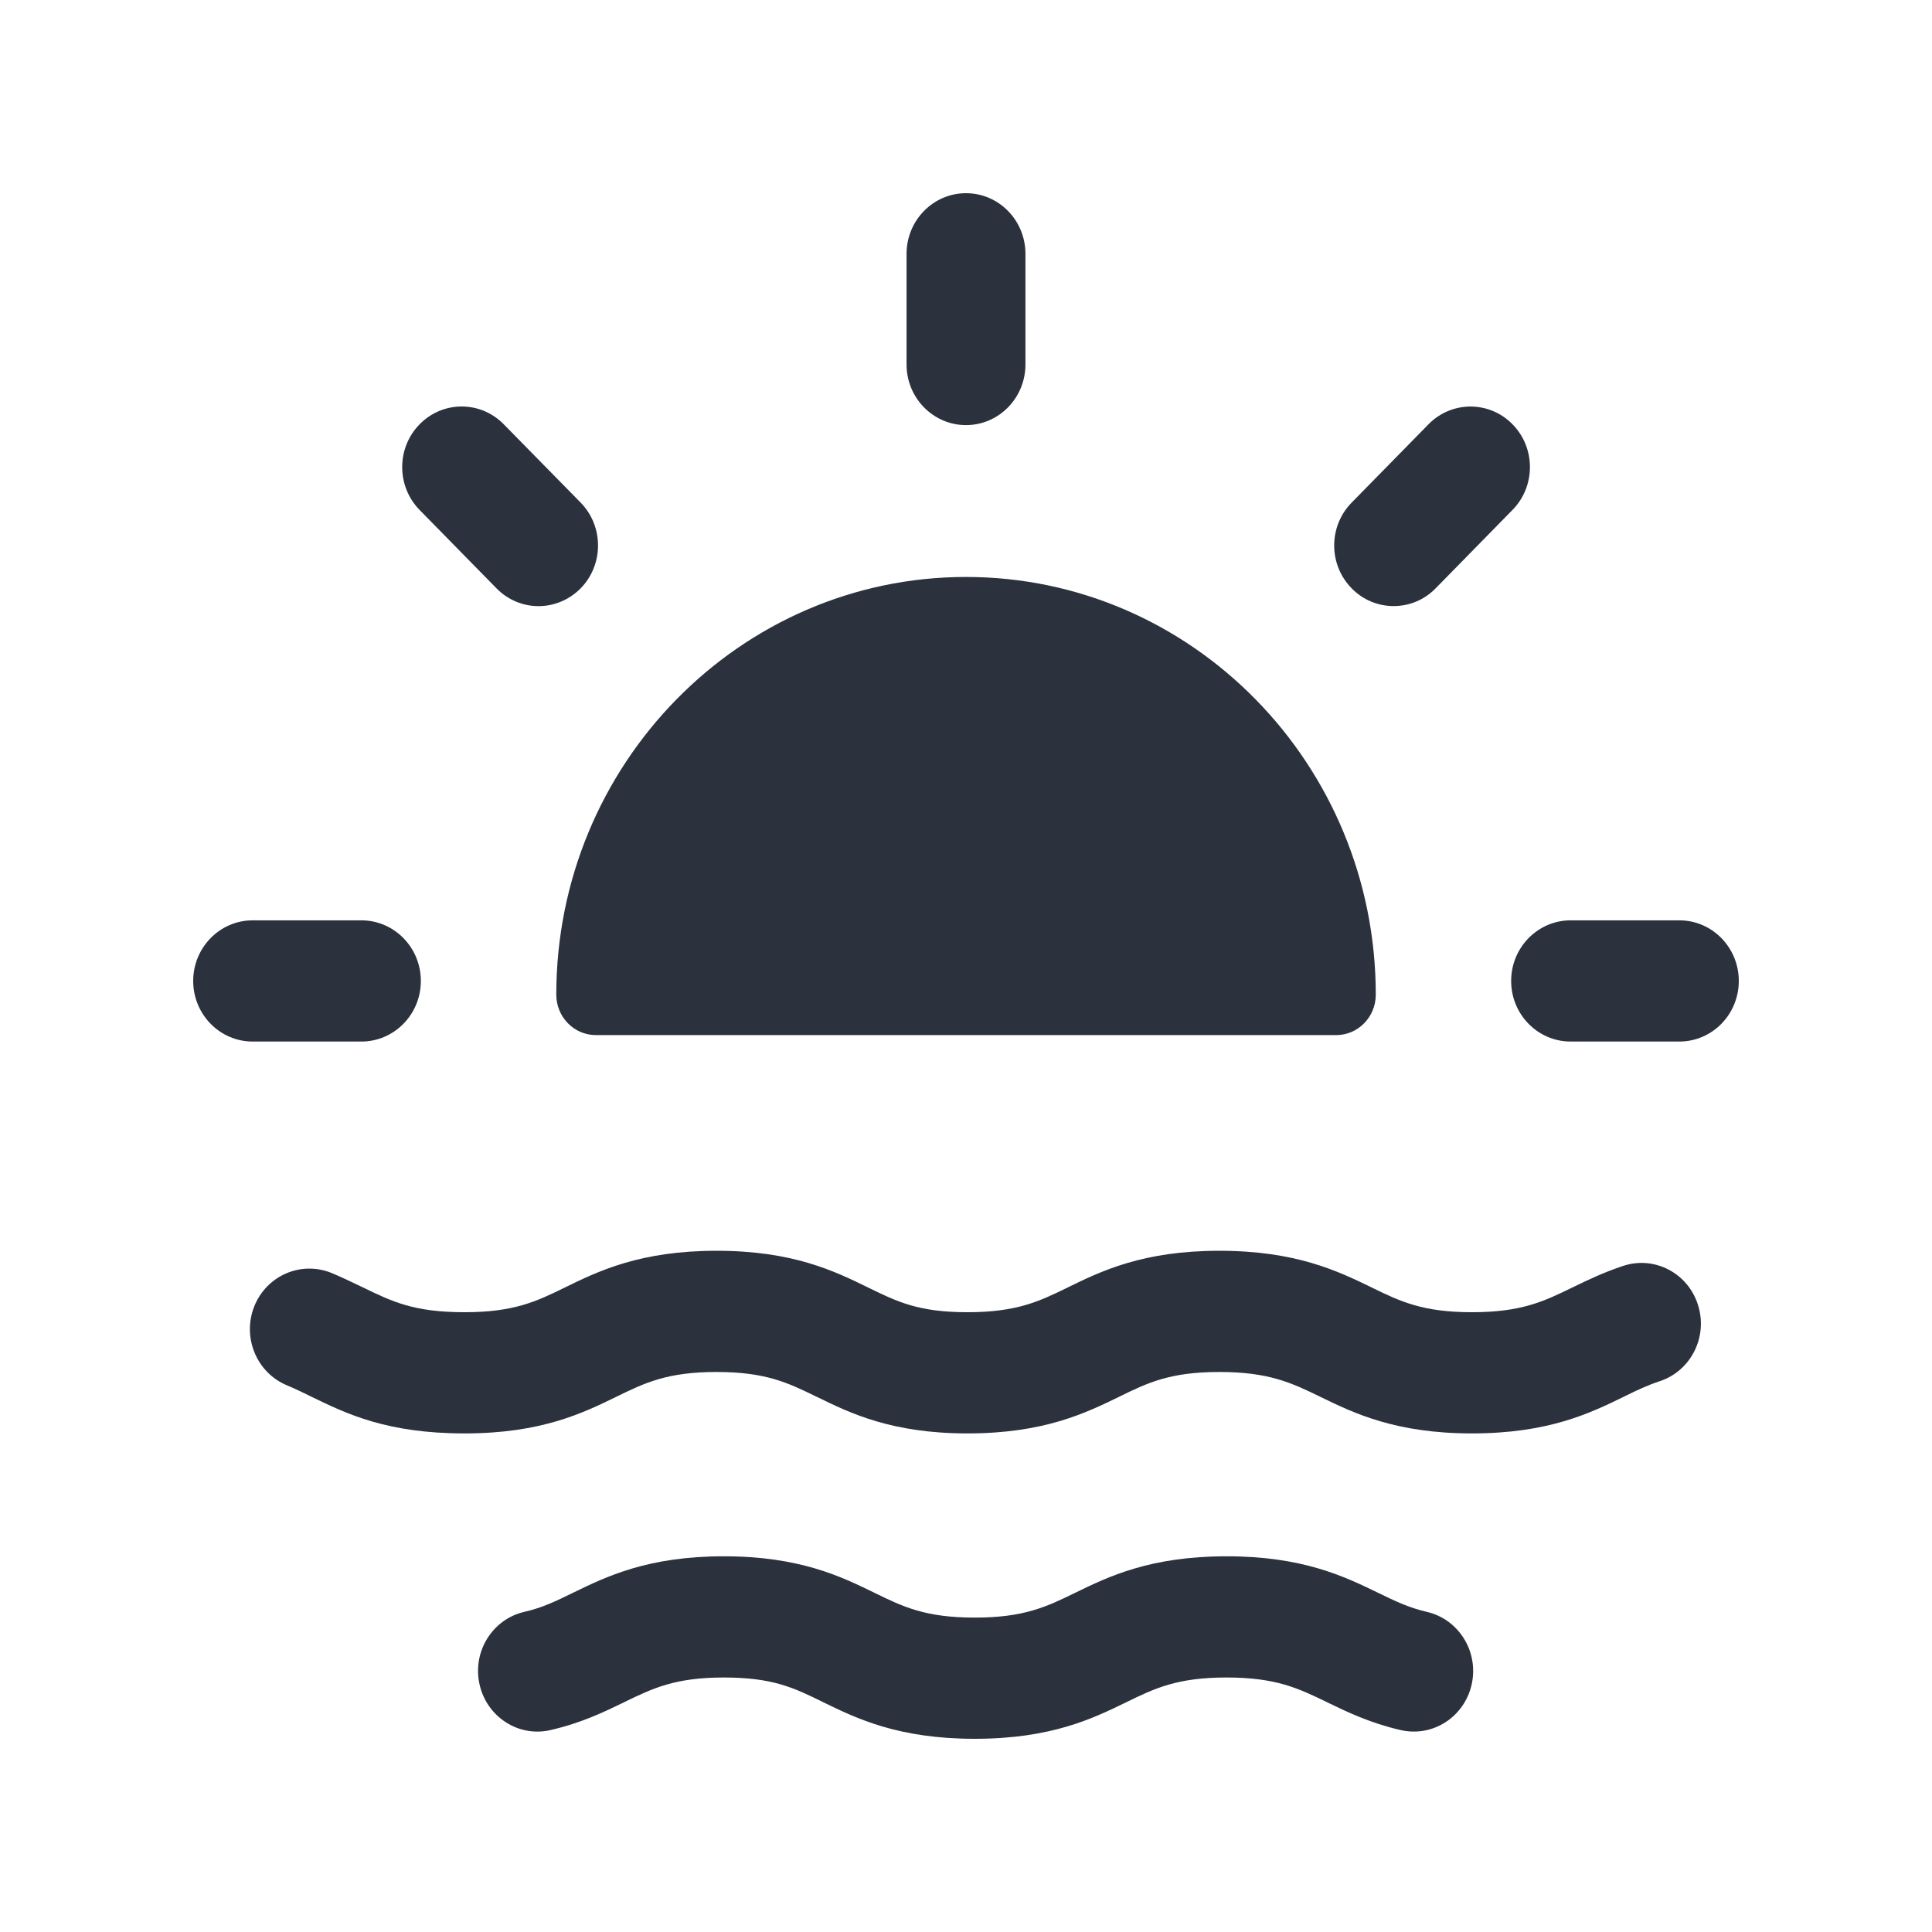 <svg width="30" height="30" viewBox="0 0 30 30" fill="none" xmlns="http://www.w3.org/2000/svg">
<path fill-rule="evenodd" clip-rule="evenodd" d="M15.923 5.66C15.923 6.179 15.51 6.601 15 6.601C14.491 6.601 14.077 6.179 14.077 5.66V3.941C14.077 3.422 14.491 3 15 3C15.51 3 15.923 3.422 15.923 3.941V5.66ZM20.748 16.073H9.254C8.914 16.073 8.638 15.792 8.638 15.445C8.638 11.868 11.492 8.959 15 8.959C18.509 8.959 21.363 11.868 21.363 15.445C21.363 15.792 21.087 16.073 20.748 16.073ZM26.077 14.291H24.388C23.879 14.291 23.465 14.713 23.465 15.232C23.465 15.752 23.879 16.173 24.388 16.173H26.077C26.587 16.173 27 15.752 27 15.232C27 14.713 26.587 14.291 26.077 14.291ZM6.535 15.232C6.535 15.752 6.121 16.173 5.612 16.173H3.923C3.414 16.173 3 15.752 3 15.232C3 14.713 3.414 14.291 3.923 14.291H5.612C6.121 14.291 6.535 14.713 6.535 15.232ZM21.64 9.411C21.877 9.411 22.113 9.32 22.293 9.135L23.486 7.918C23.847 7.551 23.847 6.955 23.486 6.588C23.127 6.221 22.542 6.221 22.182 6.588L20.988 7.805C20.627 8.173 20.627 8.768 20.988 9.135C21.168 9.32 21.404 9.411 21.64 9.411ZM8.362 9.412C8.126 9.412 7.889 9.319 7.71 9.136L6.516 7.919C6.155 7.551 6.155 6.955 6.516 6.588C6.877 6.22 7.461 6.22 7.822 6.588L9.016 7.804C9.376 8.172 9.376 8.769 9.016 9.136C8.835 9.319 8.598 9.412 8.362 9.412ZM25.204 19.657C24.909 19.755 24.659 19.873 24.412 19.994C23.972 20.208 23.625 20.376 22.856 20.376C22.088 20.376 21.74 20.207 21.299 19.992L21.294 19.989C20.772 19.736 20.123 19.422 18.933 19.422C17.746 19.422 17.1 19.737 16.579 19.992L16.578 19.993C16.138 20.207 15.79 20.376 15.023 20.376C14.264 20.376 13.935 20.215 13.481 19.993C12.962 19.739 12.316 19.422 11.127 19.422C9.94 19.422 9.293 19.737 8.772 19.992C8.333 20.207 7.983 20.376 7.215 20.376C6.429 20.376 6.095 20.214 5.634 19.99L5.63 19.988L5.604 19.976C5.458 19.906 5.312 19.835 5.154 19.769C4.679 19.572 4.142 19.804 3.949 20.283C3.757 20.764 3.982 21.313 4.455 21.511C4.589 21.567 4.712 21.627 4.834 21.687L4.835 21.688C5.385 21.955 6.009 22.258 7.215 22.258C8.403 22.258 9.05 21.943 9.57 21.689C10.01 21.474 10.359 21.304 11.127 21.304C11.893 21.304 12.241 21.474 12.678 21.688L12.682 21.689C13.199 21.943 13.844 22.258 15.023 22.258C16.209 22.258 16.855 21.943 17.376 21.69L17.377 21.689C17.817 21.474 18.164 21.304 18.933 21.304C19.708 21.304 20.059 21.475 20.503 21.69L20.504 21.691L20.506 21.692C21.025 21.944 21.672 22.258 22.856 22.258C24.044 22.258 24.689 21.944 25.207 21.692L25.241 21.675C25.407 21.594 25.575 21.512 25.773 21.447C26.258 21.287 26.524 20.756 26.366 20.262C26.21 19.767 25.689 19.496 25.204 19.657ZM21.397 24.732C21.664 24.862 21.875 24.964 22.156 25.029C22.654 25.144 22.965 25.649 22.852 26.156C22.738 26.661 22.249 26.98 21.747 26.864C21.268 26.753 20.916 26.582 20.606 26.432L20.603 26.43C20.161 26.216 19.813 26.048 19.046 26.048C18.278 26.048 17.93 26.217 17.489 26.432C16.97 26.685 16.323 27 15.135 27C13.948 27 13.3 26.684 12.781 26.431L12.78 26.43C12.326 26.207 11.999 26.048 11.238 26.048C10.483 26.048 10.137 26.216 9.701 26.427L9.7 26.428L9.688 26.434C9.378 26.584 9.028 26.754 8.55 26.864C8.053 26.981 7.559 26.661 7.446 26.154C7.333 25.649 7.644 25.144 8.141 25.029C8.425 24.964 8.636 24.861 8.903 24.73C9.42 24.478 10.064 24.166 11.238 24.166C12.417 24.166 13.06 24.48 13.577 24.732L13.579 24.733C14.02 24.949 14.367 25.118 15.135 25.118C15.904 25.118 16.252 24.949 16.693 24.734C17.212 24.481 17.86 24.166 19.046 24.166C20.229 24.166 20.875 24.479 21.395 24.731L21.397 24.732Z" fill="#2B313D"/>
</svg>
